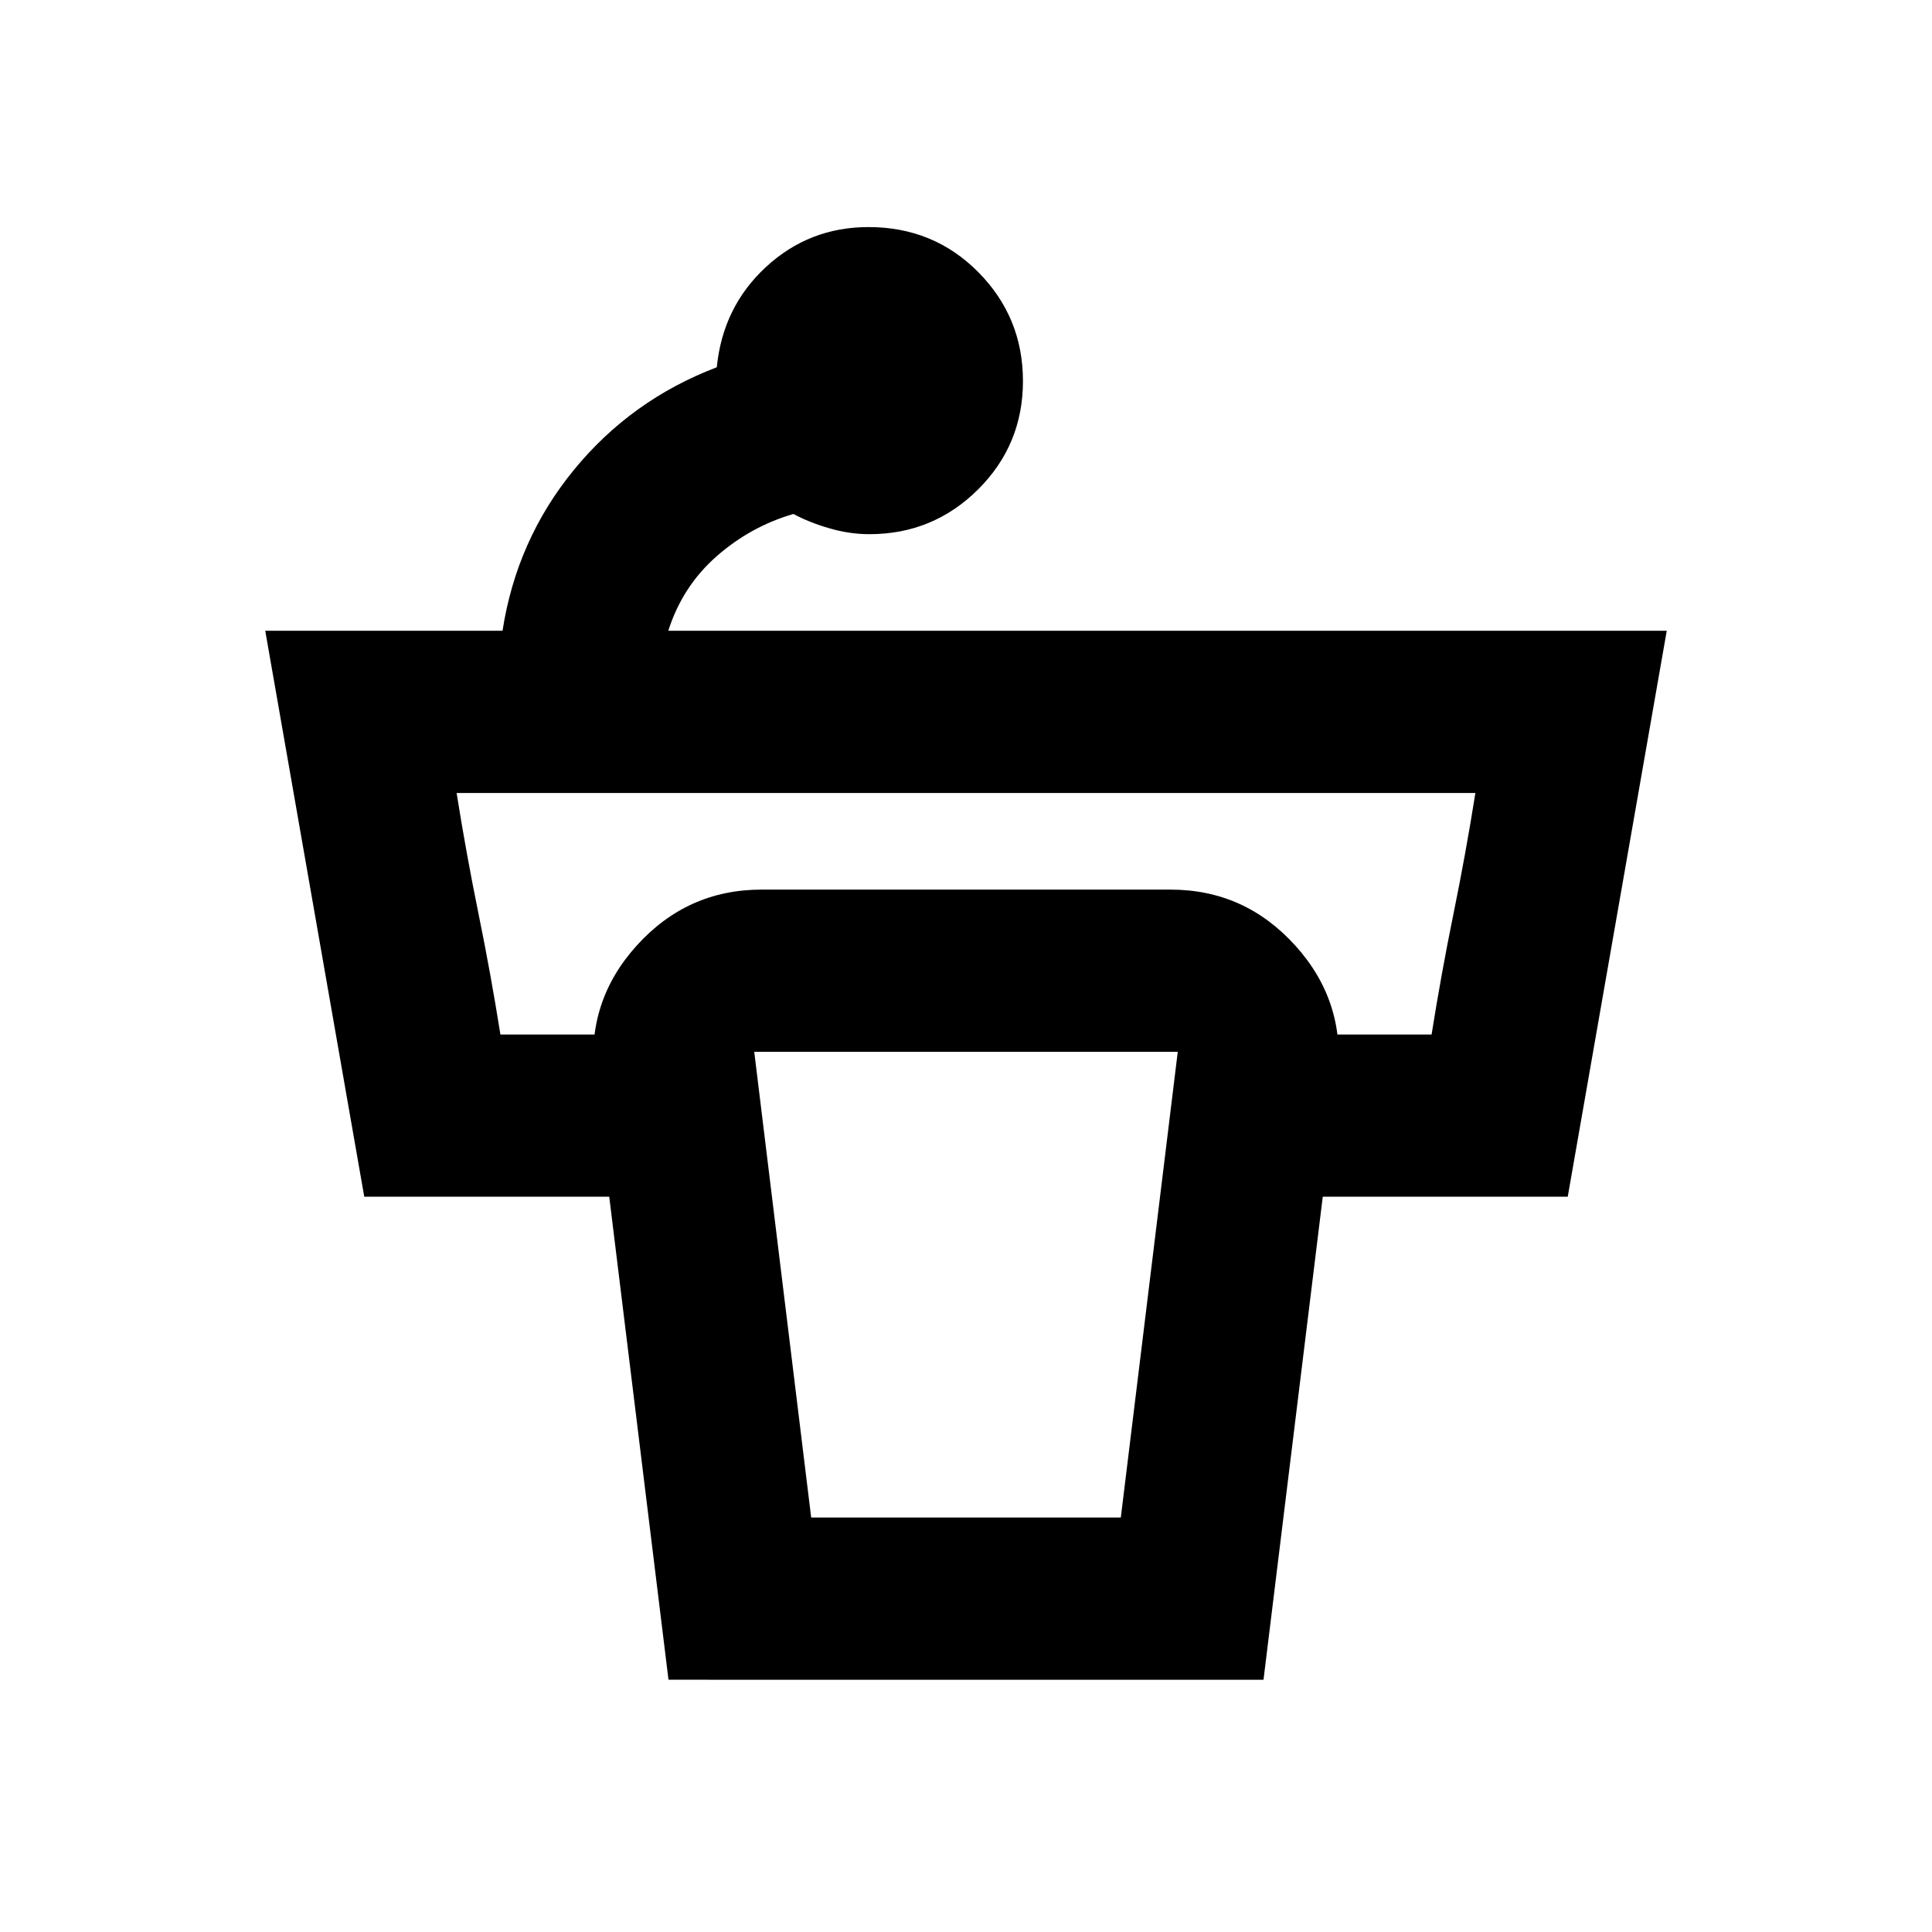 <svg xmlns="http://www.w3.org/2000/svg" height="20" viewBox="0 -960 960 960" width="20"><path d="M508.3-770.66q0 31.7-22.34 53.9-22.35 22.19-53.96 22.19-9.76 0-19.76-2.88-10-2.88-18-7.16-21.33 6.2-38.25 21.1-16.92 14.9-23.92 36.94H828.2L779-365.35H597.22v-80.61h114.13q4.76-30 10.88-60 6.12-30 10.88-60H226.89q4.76 30 10.88 60 6.12 30 10.88 60h114.13v80.61H181l-49.2-281.22h117.9q7-45.19 35.5-79.98 28.5-34.8 70.97-50.95 2.96-29.96 24.42-49.82 21.45-19.85 50.99-19.85 32.33 0 54.53 22.4 22.19 22.41 22.19 54.11Zm-105.23 564.7h153.86l28.29-231.39H374.78l28.29 231.39Zm-70.9 80.61L295.41-425q-4.24-37.24 20.92-65.1 25.16-27.86 62.08-27.86h203.18q36.92 0 62.08 27.86 25.16 27.86 20.92 65.1l-36.76 299.65H332.17Z"/></svg>